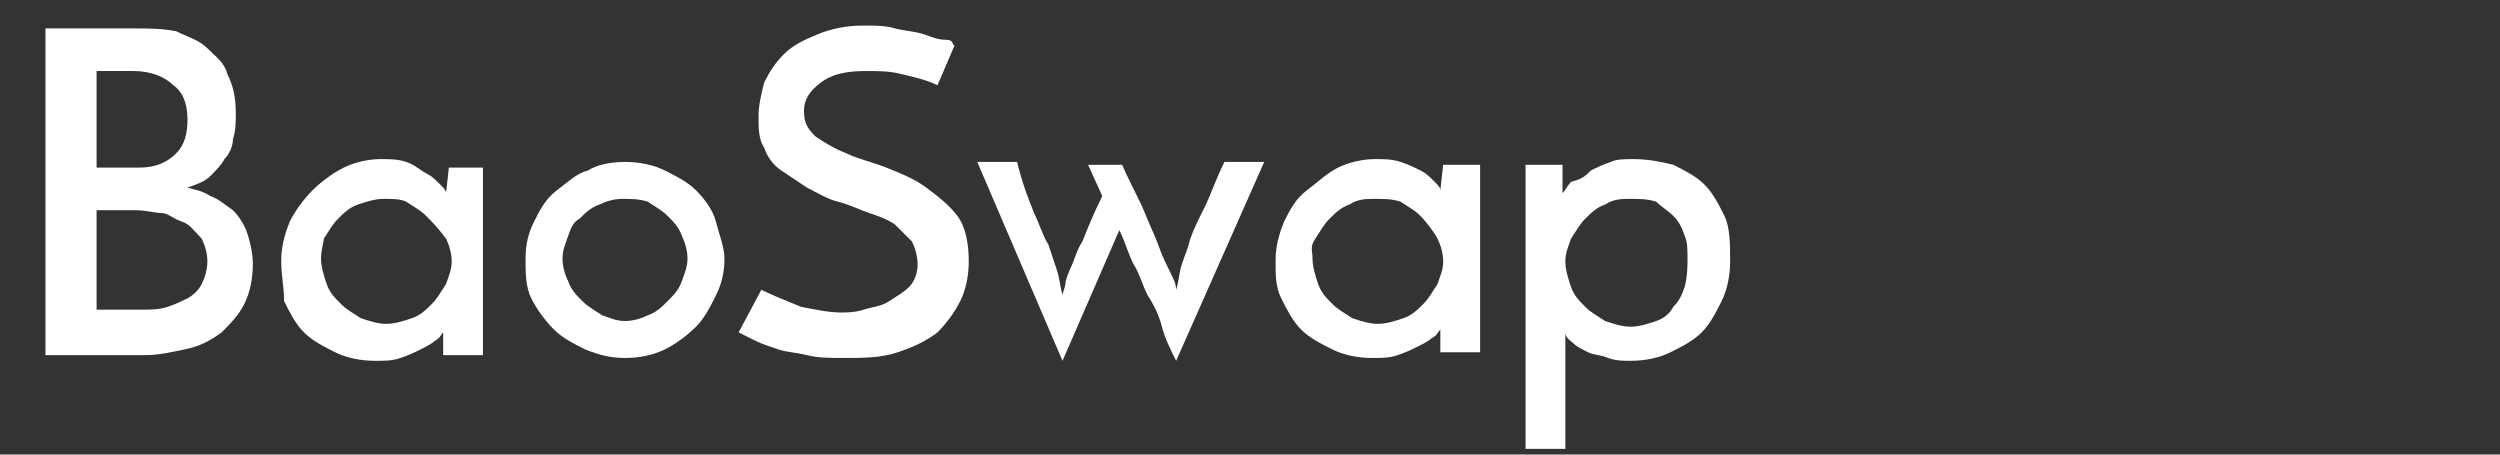 <?xml version="1.0" encoding="utf-8"?>
<!-- Generator: Adobe Illustrator 25.2.3, SVG Export Plug-In . SVG Version: 6.00 Build 0)  -->
<svg version="1.1" xmlns="http://www.w3.org/2000/svg" xmlns:xlink="http://www.w3.org/1999/xlink" x="0px" y="0px"
	 viewBox="0 0 88 16" style="enable-background:new 0 0 88 16;" xml:space="preserve">
<rect x="0" y="0" width="88" height="16" fill="#333333" stroke="none"/>
<style type="text/css">
	.st0{display:none;}
	.st1{display:inline;}
	.st2{fill:#FFFFFF;}
</style>
<g id="Layer_2" class="st0">
	<rect class="st1" width="88" height="16"/>
</g>
<g id="Layer_1">
	<g>
		<path class="st2" d="M1.6,12.4V1h3C5.2,1,5.7,1,6.2,1.1C6.6,1.3,7,1.4,7.3,1.7s0.6,0.5,0.7,0.9C8.2,3,8.3,3.4,8.3,4
			c0,0.3,0,0.6-0.1,0.9C8.2,5.1,8.1,5.4,7.9,5.6C7.8,5.8,7.6,6,7.4,6.2C7.2,6.4,6.9,6.5,6.6,6.6c0.3,0.1,0.5,0.1,0.8,0.3
			C7.7,7,7.9,7.2,8.2,7.4c0.2,0.2,0.4,0.5,0.5,0.8c0.1,0.3,0.2,0.7,0.2,1.1c0,0.5-0.1,1-0.3,1.4c-0.2,0.4-0.5,0.7-0.8,1
			C7.4,12,7,12.2,6.5,12.3c-0.5,0.1-0.9,0.2-1.4,0.2H1.6z M3.4,2.5v3.4h1.5c0.6,0,1-0.2,1.3-0.5s0.4-0.7,0.4-1.2
			c0-0.6-0.2-1-0.5-1.2C5.8,2.7,5.3,2.5,4.7,2.5H3.4z M3.4,7.4v3.5H5c0.3,0,0.6,0,0.9-0.1c0.3-0.1,0.5-0.2,0.7-0.3
			c0.2-0.1,0.4-0.3,0.5-0.5c0.1-0.2,0.2-0.5,0.2-0.8c0-0.3-0.1-0.6-0.2-0.8C6.8,8.1,6.7,7.9,6.4,7.8S5.9,7.5,5.7,7.5
			S5.1,7.4,4.8,7.4H3.4z"/>
		<path class="st2" d="M9.9,9.2c0-0.5,0.1-0.9,0.3-1.4C10.4,7.4,10.7,7,11,6.7s0.7-0.6,1.1-0.8s0.9-0.3,1.3-0.3c0.3,0,0.6,0,0.9,0.1
			S14.8,6,15,6.1c0.2,0.1,0.3,0.2,0.5,0.4c0.1,0.1,0.2,0.2,0.2,0.3l0.1-0.9H17v6.6h-1.4v-0.8c-0.1,0.1-0.1,0.2-0.3,0.3
			c-0.1,0.1-0.3,0.2-0.5,0.3c-0.2,0.1-0.4,0.2-0.7,0.3c-0.3,0.1-0.5,0.1-0.9,0.1c-0.5,0-1-0.1-1.4-0.3c-0.4-0.2-0.8-0.4-1.1-0.7
			c-0.3-0.3-0.5-0.7-0.7-1.1C10,10.1,9.9,9.7,9.9,9.2z M11.3,9.1c0,0.3,0.1,0.6,0.2,0.9c0.1,0.3,0.3,0.5,0.5,0.7
			c0.2,0.2,0.4,0.3,0.7,0.5c0.3,0.1,0.6,0.2,0.9,0.2c0.3,0,0.6-0.1,0.9-0.2c0.3-0.1,0.5-0.3,0.7-0.5c0.2-0.2,0.3-0.4,0.5-0.7
			c0.1-0.3,0.2-0.5,0.2-0.8c0-0.3-0.1-0.6-0.2-0.8C15.4,8,15.2,7.8,15,7.6c-0.2-0.2-0.4-0.3-0.7-0.5C14.1,7,13.8,7,13.5,7
			c-0.3,0-0.6,0.1-0.9,0.2c-0.3,0.1-0.5,0.3-0.7,0.5c-0.2,0.2-0.3,0.4-0.5,0.7C11.4,8.5,11.3,8.8,11.3,9.1z"/>
		<path class="st2" d="M18.5,9.1c0-0.5,0.1-0.9,0.3-1.3c0.2-0.4,0.4-0.8,0.8-1.1s0.7-0.6,1.1-0.7C21,5.8,21.5,5.7,22,5.7
			s1,0.1,1.4,0.3c0.4,0.2,0.8,0.4,1.1,0.7s0.6,0.7,0.7,1.1s0.3,0.9,0.3,1.3c0,0.5-0.1,0.9-0.3,1.3s-0.4,0.8-0.7,1.1
			s-0.7,0.6-1.1,0.8c-0.4,0.2-0.9,0.3-1.4,0.3c-0.5,0-0.9-0.1-1.4-0.3c-0.4-0.2-0.8-0.4-1.1-0.7s-0.6-0.7-0.8-1.1
			C18.5,10.1,18.5,9.6,18.5,9.1z M19.8,9.1c0,0.3,0.1,0.6,0.2,0.8c0.1,0.3,0.3,0.5,0.5,0.7c0.2,0.2,0.4,0.3,0.7,0.5
			c0.3,0.1,0.5,0.2,0.8,0.2c0.3,0,0.6-0.1,0.8-0.2c0.3-0.1,0.5-0.3,0.7-0.5c0.2-0.2,0.4-0.4,0.5-0.7c0.1-0.3,0.2-0.5,0.2-0.8
			c0-0.3-0.1-0.6-0.2-0.8c-0.1-0.3-0.3-0.5-0.5-0.7c-0.2-0.2-0.4-0.3-0.7-0.5C22.5,7,22.2,7,21.9,7c-0.3,0-0.6,0.1-0.8,0.2
			c-0.3,0.1-0.5,0.3-0.7,0.5C20.2,7.8,20.1,8,20,8.3S19.8,8.8,19.8,9.1z"/>
		<path class="st2" d="M33.6,1.6L33,3c-0.4-0.2-0.9-0.3-1.3-0.4c-0.4-0.1-0.8-0.1-1.2-0.1c-0.7,0-1.2,0.1-1.6,0.4
			c-0.4,0.3-0.6,0.6-0.6,1c0,0.4,0.1,0.6,0.4,0.9C29,5,29.3,5.2,29.8,5.4c0.4,0.2,0.9,0.3,1.4,0.5c0.5,0.2,1,0.4,1.4,0.7
			c0.4,0.3,0.8,0.6,1.1,1s0.4,1,0.4,1.6c0,0.5-0.1,1-0.3,1.4c-0.2,0.4-0.5,0.8-0.8,1.1c-0.4,0.3-0.8,0.5-1.4,0.7s-1.2,0.2-1.9,0.2
			c-0.5,0-0.9,0-1.3-0.1c-0.4-0.1-0.7-0.1-1-0.2c-0.3-0.1-0.6-0.2-0.8-0.3c-0.2-0.1-0.4-0.2-0.6-0.3l0.8-1.5
			c0.4,0.2,0.9,0.4,1.4,0.6c0.5,0.1,1,0.2,1.4,0.2c0.2,0,0.5,0,0.8-0.1s0.6-0.1,0.9-0.3s0.5-0.3,0.7-0.5s0.3-0.5,0.3-0.8
			c0-0.3-0.1-0.6-0.2-0.8c-0.2-0.2-0.4-0.4-0.6-0.6c-0.3-0.2-0.6-0.3-0.9-0.4c-0.3-0.1-0.7-0.3-1.1-0.4c-0.4-0.1-0.7-0.3-1.1-0.5
			c-0.3-0.2-0.6-0.4-0.9-0.6c-0.3-0.2-0.5-0.5-0.6-0.8c-0.2-0.3-0.2-0.7-0.2-1.1c0-0.4,0.1-0.8,0.2-1.2c0.2-0.4,0.4-0.7,0.7-1
			c0.3-0.3,0.7-0.5,1.2-0.7c0.5-0.2,1-0.3,1.6-0.3c0.4,0,0.8,0,1.1,0.1c0.4,0.1,0.7,0.1,1,0.2c0.3,0.1,0.5,0.2,0.8,0.2
			S33.5,1.6,33.6,1.6z"/>
		<path class="st2" d="M38.8,6.9l-0.5-1.1h1.2c0.3,0.7,0.6,1.2,0.8,1.7c0.2,0.5,0.4,0.9,0.5,1.2s0.3,0.7,0.4,0.9
			c0.1,0.2,0.2,0.4,0.2,0.6c0.1-0.3,0.1-0.6,0.2-0.9c0.1-0.3,0.2-0.5,0.3-0.9c0.1-0.3,0.3-0.7,0.5-1.1c0.2-0.4,0.4-1,0.7-1.6h1.4
			l-3.1,7c-0.2-0.4-0.4-0.8-0.5-1.2s-0.3-0.8-0.5-1.1c-0.2-0.4-0.3-0.8-0.5-1.1c-0.2-0.4-0.3-0.8-0.5-1.2l-2,4.6l-3-7h1.4
			C36,6.5,36.2,7,36.4,7.5c0.2,0.4,0.3,0.8,0.5,1.1c0.1,0.3,0.2,0.6,0.3,0.9c0.1,0.3,0.1,0.5,0.2,0.9c0-0.1,0.1-0.3,0.1-0.4
			s0.1-0.4,0.2-0.6s0.2-0.6,0.4-0.9C38.3,8,38.5,7.5,38.8,6.9z"/>
		<path class="st2" d="M44.9,9.2c0-0.5,0.1-0.9,0.3-1.4c0.2-0.4,0.4-0.8,0.8-1.1s0.7-0.6,1.1-0.8s0.9-0.3,1.3-0.3
			c0.3,0,0.6,0,0.9,0.1s0.5,0.2,0.7,0.3c0.2,0.1,0.3,0.2,0.5,0.4c0.1,0.1,0.2,0.2,0.2,0.3l0.1-0.9h1.3v6.6h-1.4v-0.8
			c-0.1,0.1-0.1,0.2-0.3,0.3c-0.1,0.1-0.3,0.2-0.5,0.3c-0.2,0.1-0.4,0.2-0.7,0.3c-0.3,0.1-0.5,0.1-0.9,0.1c-0.5,0-1-0.1-1.4-0.3
			c-0.4-0.2-0.8-0.4-1.1-0.7c-0.3-0.3-0.5-0.7-0.7-1.1C44.9,10.1,44.9,9.7,44.9,9.2z M46.2,9.1c0,0.3,0.1,0.6,0.2,0.9
			s0.3,0.5,0.5,0.7c0.2,0.2,0.4,0.3,0.7,0.5c0.3,0.1,0.6,0.2,0.9,0.2s0.6-0.1,0.9-0.2c0.3-0.1,0.5-0.3,0.7-0.5
			c0.2-0.2,0.3-0.4,0.5-0.7c0.1-0.3,0.2-0.5,0.2-0.8c0-0.3-0.1-0.6-0.2-0.8S50.2,7.8,50,7.6c-0.2-0.2-0.4-0.3-0.7-0.5
			C49,7,48.7,7,48.4,7S47.8,7,47.5,7.2c-0.3,0.1-0.5,0.3-0.7,0.5c-0.2,0.2-0.3,0.4-0.5,0.7S46.2,8.8,46.2,9.1z"/>
		<path class="st2" d="M60.9,9.2c0,0.5-0.1,1-0.3,1.4c-0.2,0.4-0.4,0.8-0.7,1.1s-0.7,0.5-1.1,0.7s-0.9,0.3-1.4,0.3
			c-0.3,0-0.5,0-0.8-0.1c-0.2-0.1-0.5-0.1-0.7-0.2c-0.2-0.1-0.4-0.2-0.5-0.3s-0.3-0.2-0.3-0.4c0,0.1,0,0.1,0,0.2c0,0.1,0,0.1,0,0.2
			v3.7h-1.4V5.8h1.3c0,0.1,0,0.3,0,0.5s0,0.4,0,0.5c0.1-0.1,0.2-0.3,0.3-0.4C55.7,6.3,55.8,6.2,56,6c0.2-0.1,0.4-0.2,0.7-0.3
			c0.2-0.1,0.5-0.1,0.8-0.1c0.5,0,1,0.1,1.4,0.2c0.4,0.2,0.8,0.4,1.1,0.7c0.3,0.3,0.5,0.7,0.7,1.1S60.9,8.6,60.9,9.2z M59.4,9.1
			c0-0.3,0-0.6-0.1-0.8c-0.1-0.3-0.2-0.5-0.4-0.7c-0.2-0.2-0.4-0.3-0.6-0.5C58,7,57.7,7,57.4,7S56.8,7,56.5,7.2
			c-0.3,0.1-0.5,0.3-0.7,0.5c-0.2,0.2-0.3,0.4-0.5,0.7c-0.1,0.3-0.2,0.5-0.2,0.8c0,0.3,0.1,0.6,0.2,0.9c0.1,0.3,0.3,0.5,0.5,0.7
			c0.2,0.2,0.4,0.3,0.7,0.5c0.3,0.1,0.6,0.2,0.9,0.2s0.6-0.1,0.9-0.2c0.3-0.1,0.5-0.3,0.6-0.5c0.2-0.2,0.3-0.4,0.4-0.7
			C59.4,9.7,59.4,9.4,59.4,9.1z"/>
	</g>
</g>
</svg>
